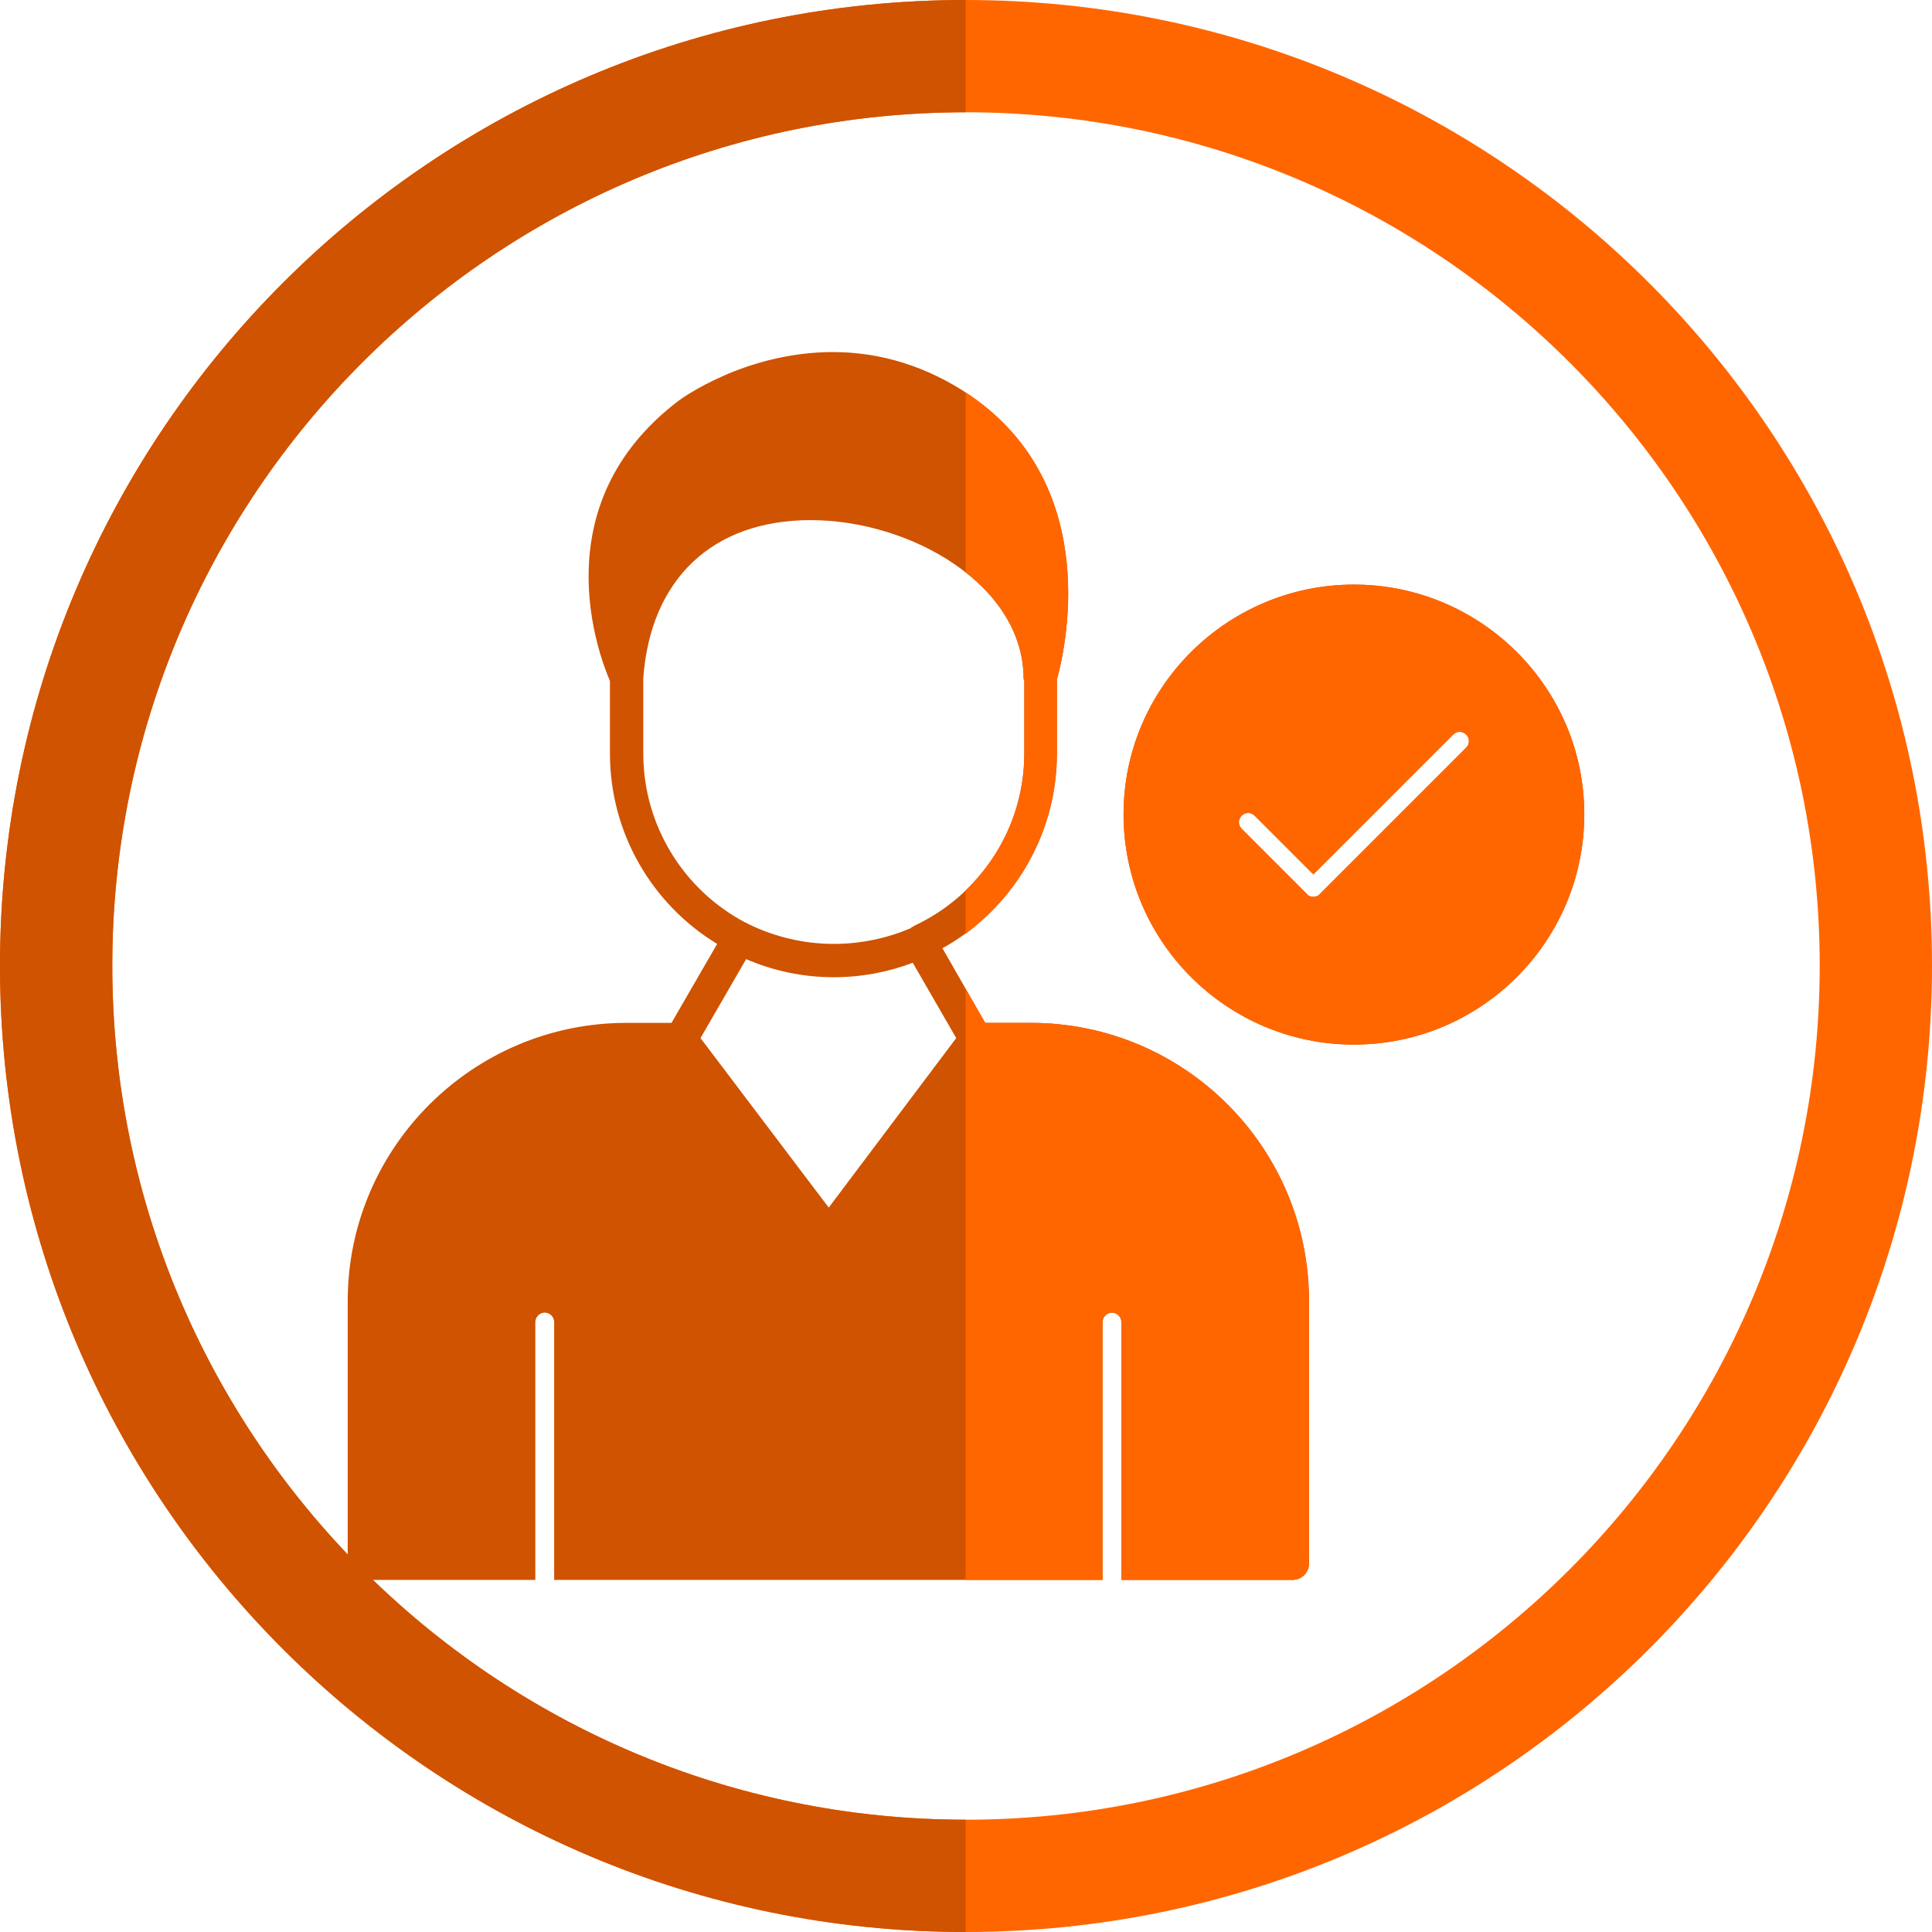 <?xml version="1.0" encoding="UTF-8"?>
<!DOCTYPE svg PUBLIC "-//W3C//DTD SVG 1.1//EN" "http://www.w3.org/Graphics/SVG/1.1/DTD/svg11.dtd">
<!-- Creator: CorelDRAW -->
<svg xmlns="http://www.w3.org/2000/svg" xml:space="preserve" width="2.667in" height="2.667in" version="1.1" style="shape-rendering:geometricPrecision; text-rendering:geometricPrecision; image-rendering:optimizeQuality; fill-rule:evenodd; clip-rule:evenodd"
viewBox="0 0 2667 2667"
 xmlns:xlink="http://www.w3.org/1999/xlink">
 <defs>
  <style type="text/css">
   <![CDATA[
    .fil0 {fill:#CF5300}
    .fil1 {fill:#FF6600}
   ]]>
  </style>
 </defs>
 <g id="Layer_x0020_1">
  <path class="fil0" d="M1869 1442c-175,0 -318,-142 -318,-318 0,-175 143,-317 318,-317 175,0 318,142 318,317 0,176 -143,318 -318,318zm-549 -9l-60 -104c-34,13 -71,20 -109,20 -43,0 -84,-9 -121,-25l-63 109 177 234 176 -234zm-62 -152l0 -1c1,0 3,-1 4,-2 90,-42 152,-133 152,-238l0 -101c-1,-1 -1,-2 -1,-3 -1,-129 -156,-218 -294,-218 -135,0 -221,81 -231,218l0 104c0,101 57,189 140,233 2,1 3,1 4,2 1,0 1,1 2,1 35,17 75,27 117,27 38,0 74,-8 107,-22zm43 28l59 103 63 0c212,0 384,172 384,384l0 362c0,13 -10,23 -23,23l-236 0 0 -356c0,-7 -6,-13 -13,-13 -7,0 -13,6 -13,13l0 356 -757 0 0 -356c0,-7 -6,-13 -13,-13 -7,0 -13,6 -13,13l0 356 -236 0c-13,0 -23,-10 -23,-23l0 -362c0,-212 173,-384 385,-384l62 0 63 -109c-89,-54 -148,-152 -148,-263l0 -100c-15,-35 -95,-243 95,-387 4,-3 92,-67 213,-67 66,0 130,20 188,59 187,127 131,357 121,393l0 102c0,116 -64,217 -158,269zm512 -71c3,0 7,-1 9,-4l202 -202c5,-5 5,-13 0,-18 -5,-5 -13,-5 -18,0l-193 193 -81 -81c-5,-5 -13,-5 -18,0 -5,5 -5,13 0,18l90 90c2,3 6,4 9,4z"/>
  <path class="fil1" d="M1869 1442c-175,0 -318,-142 -318,-318 0,-175 143,-317 318,-317 175,0 318,142 318,317 0,176 -143,318 -318,318zm-536 739l0 -816 27 47 63 0c212,0 384,172 384,384l0 362c0,13 -10,23 -23,23l-236 0 0 -356c0,-7 -6,-13 -13,-13 -7,0 -13,6 -13,13l0 356 -189 0zm0 -892l0 -60c50,-48 81,-115 81,-189l0 -101c-1,-1 -1,-2 -1,-3 0,-58 -32,-109 -80,-146l0 -248c2,1 3,2 5,3 187,127 131,357 121,393l0 102c0,102 -50,192 -126,249zm480 -51c3,0 7,-1 9,-4l202 -202c5,-5 5,-13 0,-18 -5,-5 -13,-5 -18,0l-193 193 -81 -81c-5,-5 -13,-5 -18,0 -5,5 -5,13 0,18l90 90c2,3 6,4 9,4z"/>
 </g>
 <g id="_536686208">
  <path class="fil1" d="M1333 0c737,0 1334,597 1334,1333 0,737 -597,1334 -1334,1334 -736,0 -1333,-597 -1333,-1334 0,-736 597,-1333 1333,-1333zm0 155c651,0 1179,528 1179,1178 0,651 -528,1179 -1179,1179 -650,0 -1178,-528 -1178,-1179 0,-650 528,-1178 1178,-1178z"/>
  <path class="fil0" d="M1333 2667c-736,0 -1333,-597 -1333,-1334 0,-736 597,-1333 1333,-1333l0 155c-650,0 -1178,528 -1178,1178 0,651 528,1179 1178,1179l0 155z"/>
 </g>
</svg>

